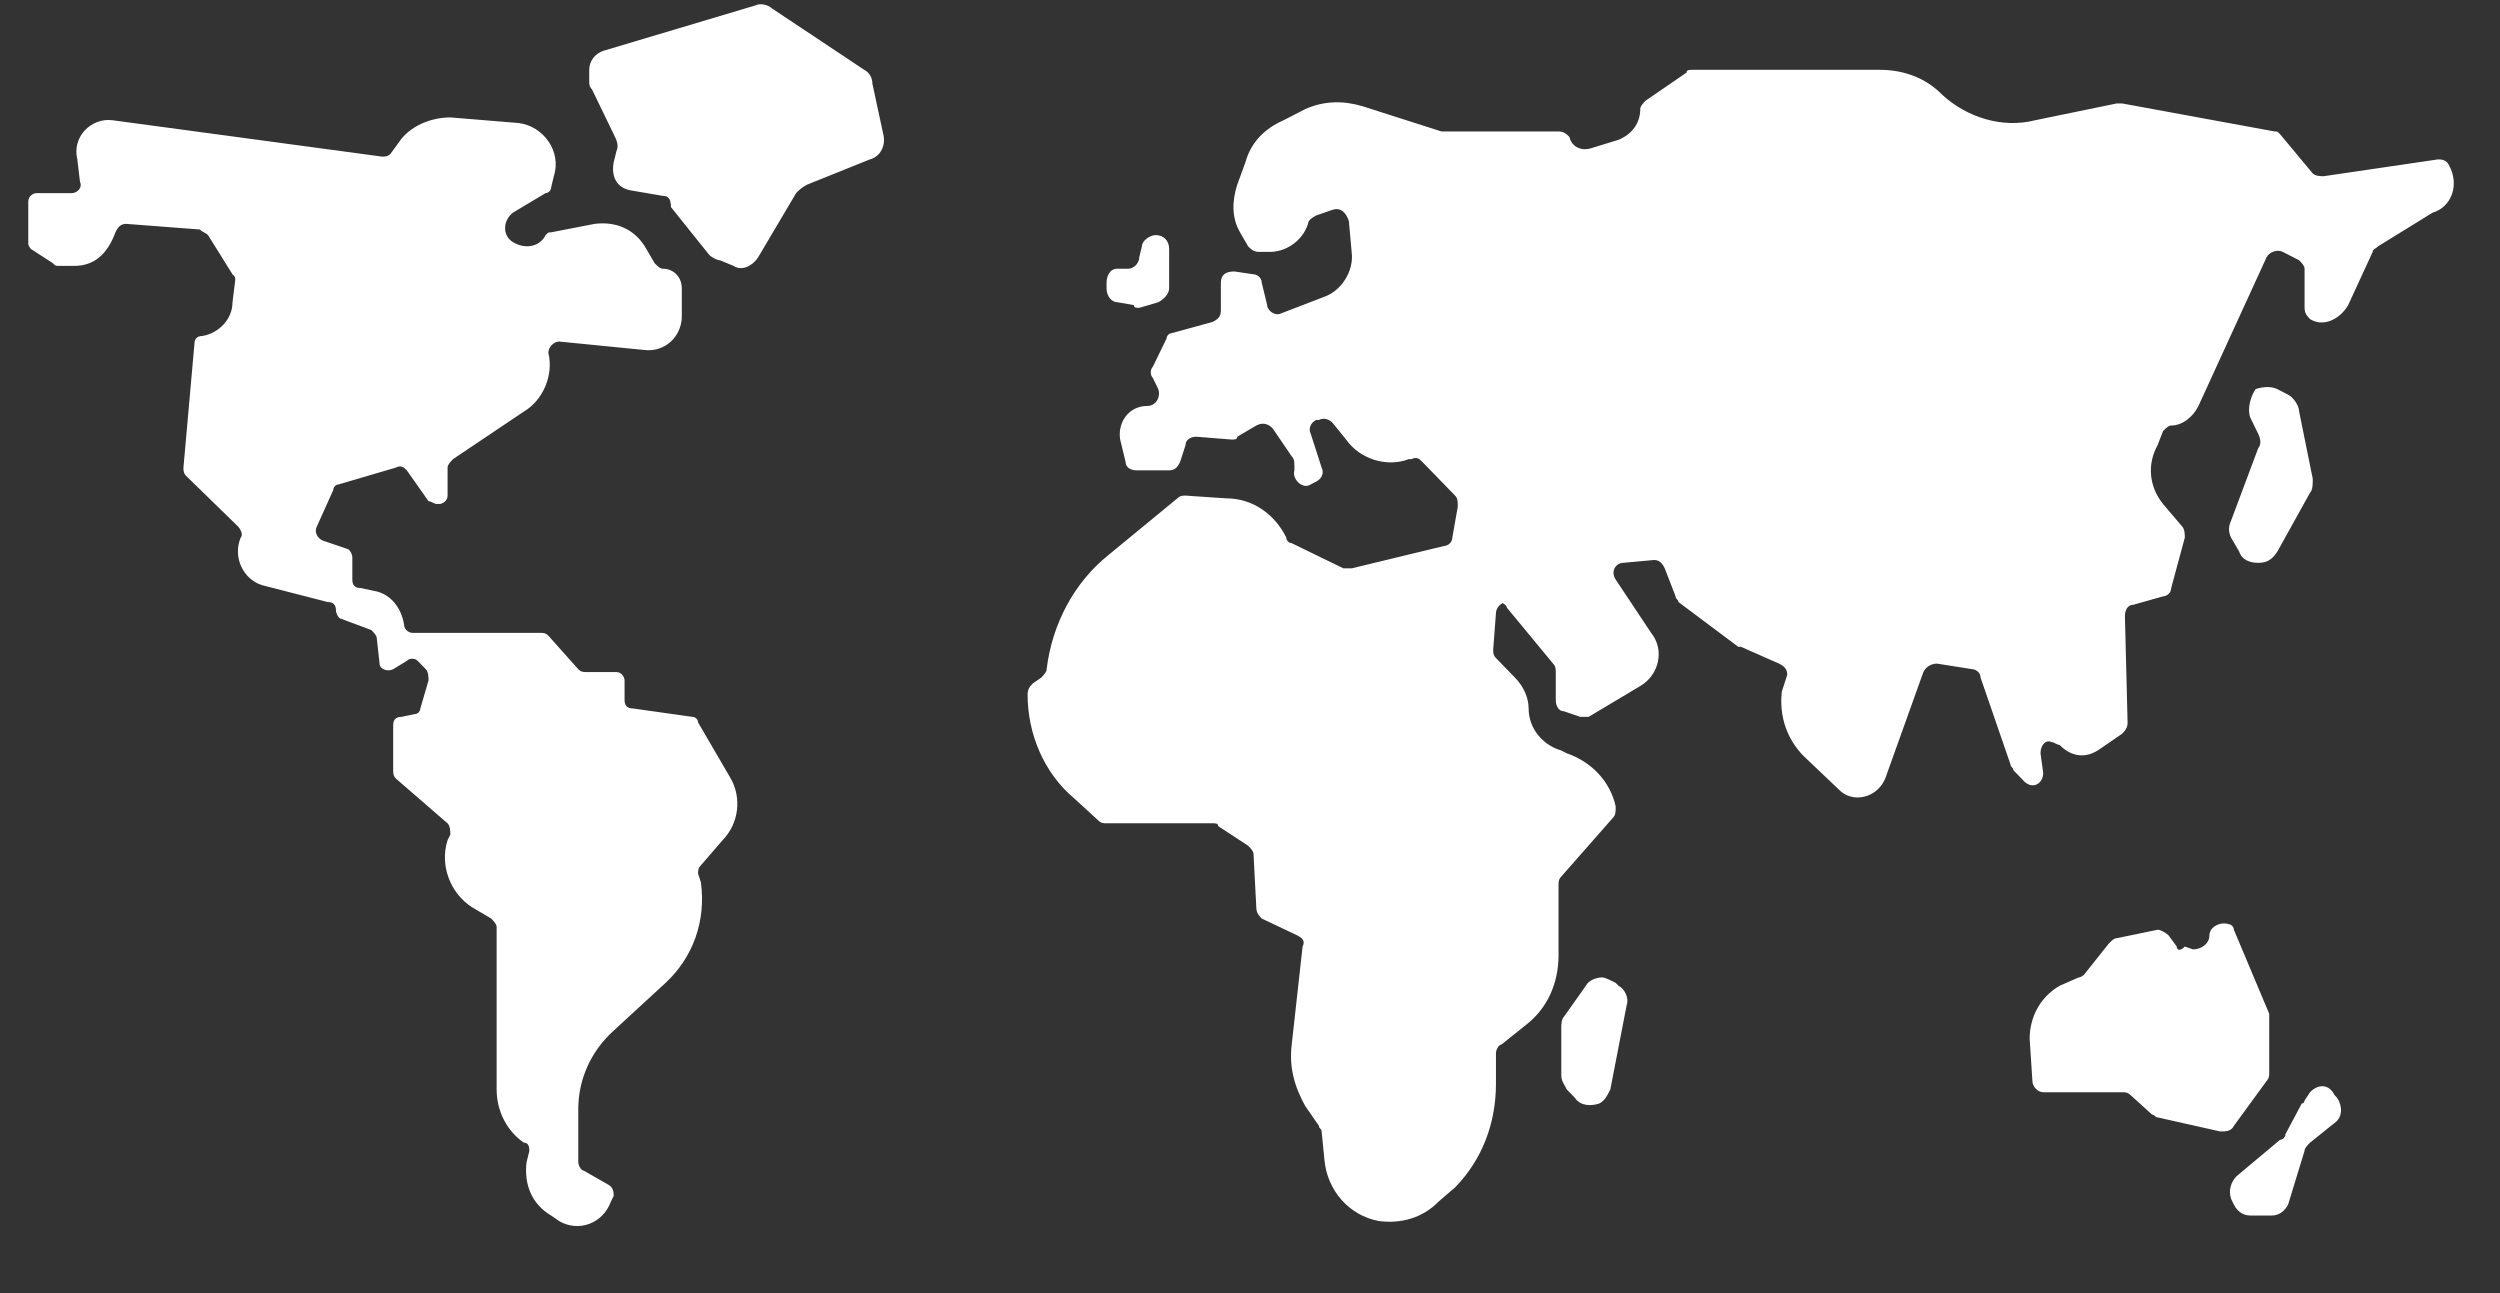 <svg width="29" height="15" viewBox="0 0 29 15" fill="none" xmlns="http://www.w3.org/2000/svg">
<rect x="0" y="0" width="29" height="15" fill="#333333" stroke="none"/>
<path fill-rule="evenodd" clip-rule="evenodd" d="M7.309 2.207L7.688 2.272C7.751 2.272 7.783 2.305 7.783 2.402L8.225 2.954C8.256 2.987 8.319 3.019 8.351 3.019L8.509 3.084C8.604 3.149 8.73 3.084 8.793 2.987L9.235 2.24C9.267 2.207 9.299 2.175 9.362 2.142L10.088 1.85C10.215 1.817 10.278 1.687 10.246 1.557L10.12 0.972C10.12 0.907 10.088 0.842 10.025 0.81L8.951 0.095C8.92 0.063 8.825 0.03 8.762 0.063L7.024 0.582C6.898 0.615 6.835 0.712 6.835 0.81V0.94C6.835 0.972 6.835 1.005 6.867 1.037L7.119 1.557C7.151 1.622 7.182 1.687 7.151 1.752L7.119 1.882C7.088 2.045 7.151 2.175 7.309 2.207ZM0.676 3.084H0.865C1.086 3.084 1.244 2.954 1.339 2.695C1.37 2.63 1.402 2.597 1.465 2.597L2.318 2.662C2.334 2.678 2.35 2.686 2.365 2.695C2.381 2.703 2.397 2.711 2.413 2.727L2.697 3.182C2.729 3.214 2.729 3.214 2.729 3.247L2.697 3.507C2.697 3.702 2.539 3.864 2.35 3.897C2.286 3.897 2.255 3.929 2.255 3.994L2.128 5.424C2.128 5.456 2.128 5.489 2.16 5.521L2.76 6.106C2.792 6.139 2.823 6.204 2.792 6.236C2.697 6.464 2.823 6.724 3.044 6.789L3.803 6.984C3.866 6.984 3.897 7.016 3.897 7.081C3.897 7.114 3.929 7.179 3.96 7.179L4.308 7.309C4.339 7.341 4.371 7.374 4.371 7.406L4.403 7.698C4.403 7.763 4.497 7.796 4.561 7.763L4.719 7.666C4.75 7.633 4.813 7.633 4.845 7.666L4.94 7.763C4.971 7.796 4.971 7.861 4.971 7.893L4.876 8.218C4.876 8.251 4.845 8.283 4.813 8.283L4.655 8.316C4.592 8.316 4.561 8.348 4.561 8.413V8.933C4.561 8.966 4.561 8.998 4.592 9.031L5.192 9.551C5.224 9.583 5.224 9.648 5.224 9.681L5.192 9.746C5.098 10.038 5.224 10.363 5.477 10.525L5.698 10.655C5.729 10.688 5.761 10.72 5.761 10.753V12.637C5.761 12.897 5.887 13.125 6.077 13.255C6.14 13.255 6.14 13.32 6.14 13.352L6.108 13.482C6.077 13.742 6.171 13.97 6.393 14.1L6.487 14.165C6.708 14.295 6.993 14.197 7.087 13.937L7.119 13.872C7.119 13.84 7.119 13.775 7.056 13.742L6.772 13.58C6.74 13.58 6.708 13.515 6.708 13.482V12.865C6.708 12.508 6.866 12.182 7.119 11.955L7.719 11.403C8.035 11.11 8.193 10.688 8.13 10.233L8.098 10.136C8.098 10.103 8.098 10.07 8.13 10.038L8.382 9.746C8.572 9.551 8.604 9.258 8.477 9.031L8.098 8.381C8.098 8.348 8.067 8.316 8.035 8.316L7.34 8.218C7.277 8.218 7.245 8.186 7.245 8.121V7.893C7.245 7.861 7.214 7.796 7.151 7.796H6.803C6.772 7.796 6.74 7.796 6.708 7.763L6.361 7.374C6.329 7.341 6.298 7.341 6.266 7.341H4.782C4.75 7.341 4.687 7.309 4.687 7.244C4.655 7.049 4.529 6.886 4.339 6.854L4.182 6.821C4.118 6.821 4.087 6.789 4.087 6.724V6.464C4.087 6.431 4.055 6.366 4.024 6.366L3.739 6.269C3.676 6.236 3.645 6.171 3.676 6.106L3.866 5.684C3.866 5.651 3.897 5.619 3.929 5.619L4.592 5.424C4.655 5.391 4.687 5.424 4.719 5.456L4.971 5.814C4.987 5.814 5.003 5.822 5.019 5.83C5.034 5.838 5.05 5.846 5.066 5.846H5.098C5.129 5.846 5.192 5.814 5.192 5.749V5.424C5.192 5.391 5.224 5.359 5.255 5.326L5.255 5.326L6.077 4.774C6.298 4.644 6.424 4.352 6.361 4.092C6.361 4.027 6.424 3.962 6.487 3.962L7.466 4.059C7.719 4.092 7.909 3.897 7.909 3.669V3.344C7.909 3.214 7.814 3.117 7.688 3.117C7.656 3.117 7.624 3.084 7.593 3.052L7.498 2.889C7.372 2.662 7.151 2.565 6.898 2.597L6.393 2.695C6.361 2.695 6.361 2.695 6.329 2.727C6.266 2.857 6.108 2.889 5.982 2.825C5.824 2.76 5.824 2.565 5.95 2.467L6.329 2.24C6.361 2.24 6.393 2.207 6.393 2.175L6.424 2.045C6.519 1.752 6.298 1.46 6.014 1.427L5.224 1.362C5.003 1.362 4.75 1.46 4.624 1.655L4.529 1.785C4.497 1.817 4.466 1.817 4.434 1.817L1.307 1.395C1.055 1.362 0.833 1.59 0.897 1.85L0.928 2.11C0.96 2.175 0.897 2.24 0.833 2.24H0.423C0.391 2.24 0.328 2.272 0.328 2.337V2.825C0.328 2.857 0.36 2.889 0.36 2.889L0.612 3.052C0.644 3.084 0.644 3.084 0.676 3.084ZM28.407 1.914C28.376 1.849 28.313 1.849 28.281 1.849L26.955 2.044C26.923 2.044 26.86 2.044 26.828 2.012L26.449 1.557L26.449 1.557L26.449 1.557L26.449 1.557C26.431 1.538 26.423 1.53 26.414 1.527C26.407 1.525 26.399 1.525 26.386 1.525L24.617 1.2H24.554L23.607 1.395C23.227 1.492 22.817 1.362 22.533 1.102C22.343 0.907 22.09 0.81 21.806 0.81H19.627C19.595 0.81 19.564 0.81 19.564 0.842L19.09 1.167C19.058 1.2 19.027 1.232 19.027 1.265C19.027 1.427 18.932 1.557 18.774 1.622L18.458 1.719C18.363 1.752 18.237 1.719 18.205 1.589C18.174 1.557 18.142 1.525 18.079 1.525H17.131H16.753H16.721L15.805 1.232C15.584 1.167 15.363 1.167 15.142 1.265L14.889 1.395C14.668 1.492 14.51 1.654 14.447 1.882L14.352 2.142C14.289 2.337 14.289 2.532 14.384 2.694L14.478 2.857C14.51 2.889 14.541 2.922 14.605 2.922H14.731C14.921 2.922 15.11 2.792 15.173 2.597C15.173 2.564 15.205 2.532 15.268 2.499L15.457 2.434C15.552 2.402 15.615 2.467 15.647 2.564L15.679 2.922C15.71 3.149 15.552 3.377 15.363 3.442L14.857 3.637C14.794 3.669 14.699 3.604 14.699 3.539L14.636 3.279C14.636 3.214 14.573 3.182 14.541 3.182L14.32 3.149C14.226 3.149 14.162 3.182 14.162 3.279V3.604C14.162 3.669 14.131 3.702 14.068 3.734L13.594 3.864C13.562 3.864 13.531 3.897 13.531 3.929L13.373 4.254C13.341 4.286 13.341 4.351 13.373 4.384L13.436 4.514C13.468 4.611 13.404 4.709 13.31 4.709C13.089 4.709 12.962 4.904 12.994 5.099L13.057 5.359C13.057 5.424 13.12 5.456 13.183 5.456H13.562C13.626 5.456 13.657 5.424 13.689 5.359L13.752 5.164C13.752 5.099 13.815 5.066 13.878 5.066L14.289 5.099C14.32 5.099 14.352 5.099 14.352 5.066L14.573 4.936C14.636 4.904 14.699 4.904 14.763 4.969L14.984 5.294C15.015 5.326 15.015 5.359 15.015 5.424V5.456C14.984 5.554 15.11 5.684 15.205 5.619L15.268 5.586C15.331 5.554 15.363 5.489 15.331 5.424L15.205 5.034C15.173 4.969 15.205 4.904 15.268 4.871H15.3C15.363 4.839 15.426 4.871 15.457 4.904L15.615 5.099C15.773 5.326 16.089 5.424 16.342 5.326H16.373C16.437 5.294 16.468 5.326 16.5 5.359L16.879 5.749C16.91 5.781 16.91 5.814 16.91 5.879L16.847 6.236C16.847 6.301 16.784 6.333 16.753 6.333L15.679 6.593H15.584L14.984 6.301C14.952 6.301 14.921 6.269 14.921 6.236C14.794 5.976 14.541 5.781 14.226 5.781L13.752 5.749C13.72 5.749 13.689 5.749 13.657 5.781L12.867 6.431C12.457 6.756 12.204 7.243 12.141 7.763C12.141 7.796 12.109 7.828 12.078 7.861L11.983 7.926C11.951 7.958 11.92 7.991 11.92 8.056C11.92 8.511 12.109 8.965 12.457 9.258L12.741 9.518C12.773 9.55 12.804 9.55 12.836 9.55H14.068C14.099 9.55 14.131 9.55 14.131 9.583L14.478 9.81C14.51 9.843 14.541 9.875 14.541 9.908L14.573 10.525C14.573 10.59 14.605 10.623 14.636 10.655L15.047 10.85C15.11 10.883 15.142 10.915 15.11 10.98L14.984 12.117C14.952 12.377 15.015 12.605 15.142 12.832L15.3 13.06C15.3 13.076 15.307 13.084 15.315 13.092C15.323 13.1 15.331 13.108 15.331 13.125L15.363 13.45C15.394 13.807 15.647 14.099 15.994 14.164C16.247 14.197 16.5 14.132 16.689 13.937L16.879 13.774C17.195 13.45 17.353 13.027 17.353 12.572V12.215C17.353 12.182 17.384 12.117 17.416 12.117L17.7 11.89C17.953 11.695 18.079 11.402 18.079 11.078V10.265C18.079 10.233 18.079 10.2 18.111 10.168L18.711 9.485C18.742 9.453 18.742 9.42 18.742 9.355C18.679 9.063 18.458 8.835 18.174 8.738L18.111 8.706C17.89 8.641 17.732 8.446 17.732 8.218C17.732 8.088 17.669 7.958 17.574 7.861L17.353 7.633C17.321 7.601 17.321 7.568 17.321 7.536L17.353 7.113C17.353 7.066 17.387 7.018 17.43 6.996C17.455 7.008 17.479 7.028 17.479 7.048L18.016 7.698C18.047 7.731 18.047 7.763 18.047 7.796V8.121C18.047 8.186 18.079 8.251 18.142 8.251L18.332 8.316H18.427L19.027 7.958C19.248 7.828 19.311 7.536 19.153 7.341L18.742 6.723C18.679 6.626 18.742 6.528 18.837 6.528L19.185 6.496C19.248 6.496 19.279 6.528 19.311 6.593L19.437 6.918C19.437 6.935 19.445 6.943 19.453 6.951C19.461 6.959 19.469 6.967 19.469 6.983L20.164 7.503H20.195L20.637 7.698C20.701 7.731 20.732 7.763 20.732 7.828L20.669 8.023C20.637 8.316 20.732 8.576 20.922 8.77L21.332 9.16C21.49 9.323 21.775 9.258 21.869 9.03L22.311 7.796C22.343 7.731 22.406 7.698 22.47 7.698L22.88 7.763C22.912 7.763 22.975 7.796 22.975 7.861L23.322 8.868C23.322 8.884 23.33 8.892 23.338 8.9C23.346 8.909 23.354 8.917 23.354 8.933L23.48 9.063C23.575 9.16 23.701 9.095 23.701 8.965L23.67 8.738C23.67 8.641 23.733 8.576 23.796 8.608C23.812 8.608 23.828 8.616 23.843 8.624C23.859 8.632 23.875 8.641 23.891 8.641C24.017 8.77 24.175 8.803 24.333 8.706L24.617 8.511C24.649 8.478 24.68 8.446 24.68 8.381L24.649 7.146C24.649 7.081 24.68 7.016 24.744 7.016L25.091 6.918C25.123 6.918 25.186 6.886 25.186 6.821L25.344 6.236C25.344 6.204 25.344 6.139 25.312 6.106L25.091 5.846C24.933 5.651 24.902 5.391 25.028 5.164L25.091 5.001C25.123 4.969 25.154 4.936 25.186 4.936C25.312 4.936 25.439 4.839 25.502 4.709L26.291 2.987C26.323 2.922 26.418 2.889 26.481 2.922L26.67 3.019C26.702 3.052 26.733 3.084 26.733 3.117V3.572C26.733 3.637 26.765 3.669 26.797 3.702C26.955 3.799 27.144 3.702 27.239 3.539L27.523 2.922C27.523 2.902 27.535 2.894 27.552 2.883C27.562 2.877 27.574 2.869 27.586 2.857L28.218 2.467C28.439 2.402 28.534 2.142 28.407 1.914ZM18.396 11.435C18.427 11.37 18.522 11.338 18.585 11.338C18.617 11.338 18.68 11.37 18.743 11.402L18.775 11.435C18.838 11.467 18.901 11.565 18.869 11.662L18.68 12.637C18.648 12.702 18.617 12.767 18.553 12.8C18.459 12.832 18.332 12.832 18.269 12.735L18.174 12.637C18.166 12.62 18.158 12.605 18.15 12.591C18.128 12.553 18.111 12.522 18.111 12.475V11.922C18.111 11.89 18.111 11.825 18.143 11.792L18.396 11.435ZM13.215 3.571L13.436 3.506C13.499 3.474 13.562 3.409 13.562 3.344V2.889C13.562 2.792 13.499 2.727 13.405 2.727C13.341 2.727 13.246 2.792 13.246 2.857L13.215 2.987C13.215 3.052 13.152 3.117 13.089 3.117H12.962C12.867 3.117 12.836 3.214 12.836 3.279V3.344C12.836 3.441 12.899 3.506 12.962 3.506L13.152 3.539C13.152 3.571 13.183 3.571 13.215 3.571ZM25.155 10.85L25.25 10.98C25.25 11.013 25.281 11.045 25.344 10.98L25.439 11.013C25.534 11.013 25.629 10.948 25.629 10.85C25.629 10.753 25.755 10.688 25.85 10.72C25.881 10.72 25.913 10.753 25.913 10.785L26.323 11.76V11.825V12.442C26.323 12.475 26.323 12.507 26.292 12.54L25.913 13.06C25.881 13.125 25.818 13.125 25.755 13.125L25.029 12.962C25.013 12.962 25.005 12.954 24.997 12.946C24.989 12.938 24.981 12.93 24.965 12.93L24.713 12.702C24.681 12.67 24.649 12.67 24.618 12.67H24.144H23.702C23.639 12.67 23.576 12.605 23.576 12.54L23.544 12.052C23.544 11.792 23.67 11.565 23.891 11.435L24.113 11.338C24.144 11.338 24.176 11.305 24.176 11.305L24.46 10.948C24.491 10.915 24.523 10.883 24.555 10.883L25.029 10.785C25.06 10.785 25.123 10.818 25.155 10.85ZM26.101 4.839L26.196 5.034C26.228 5.099 26.228 5.164 26.196 5.197L25.88 6.041C25.849 6.106 25.849 6.171 25.88 6.236L25.975 6.399C26.006 6.496 26.101 6.529 26.196 6.529C26.291 6.529 26.354 6.496 26.417 6.399L26.796 5.716C26.828 5.684 26.828 5.619 26.828 5.554L26.67 4.774C26.67 4.709 26.607 4.612 26.543 4.579L26.417 4.514C26.354 4.482 26.259 4.482 26.164 4.514C26.101 4.612 26.07 4.742 26.101 4.839ZM26.732 12.767L26.796 12.67C26.89 12.572 27.017 12.572 27.08 12.702L27.111 12.735C27.175 12.832 27.175 12.962 27.08 13.027L26.796 13.255C26.764 13.287 26.732 13.32 26.732 13.352L26.543 13.97C26.511 14.035 26.448 14.1 26.353 14.1H26.101C26.006 14.1 25.943 14.035 25.911 13.97L25.88 13.905C25.848 13.807 25.88 13.71 25.943 13.645L26.448 13.222C26.48 13.222 26.511 13.19 26.511 13.157L26.701 12.8C26.732 12.8 26.732 12.767 26.732 12.767Z" fill="white"/>
</svg>

